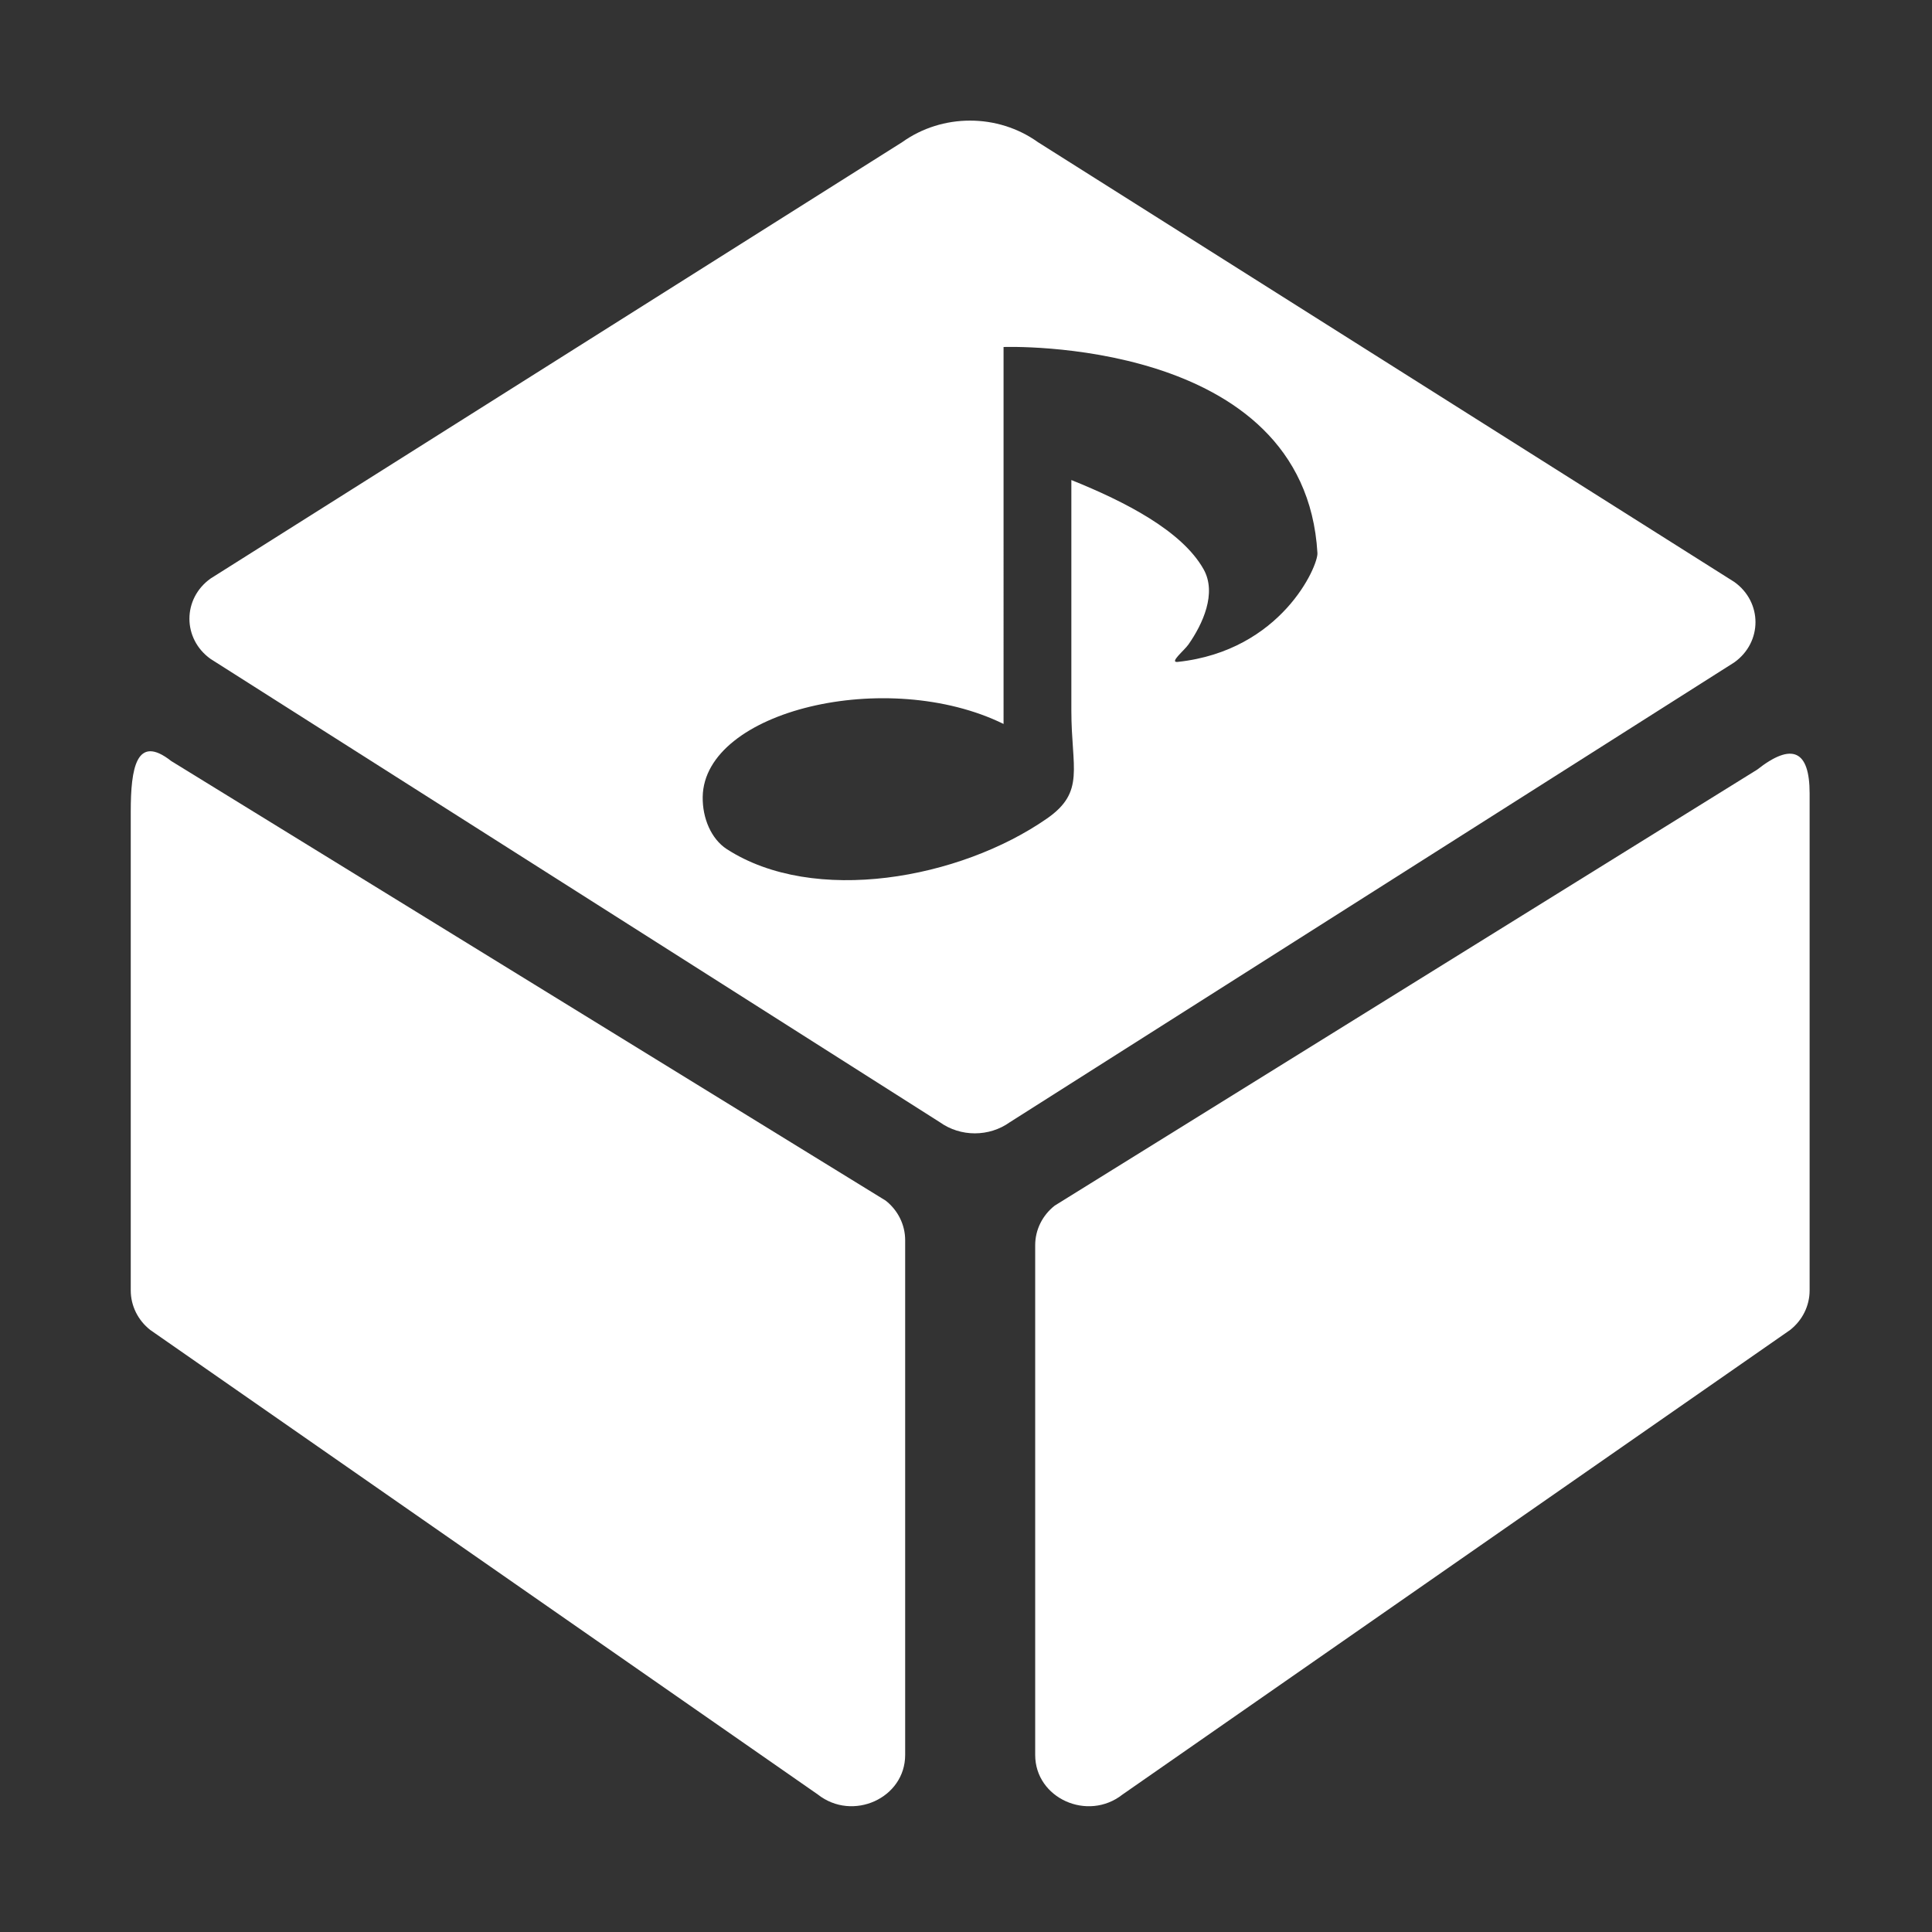<?xml version="1.0" standalone="no"?><!DOCTYPE svg PUBLIC "-//W3C//DTD SVG 1.1//EN" "http://www.w3.org/Graphics/SVG/1.1/DTD/svg11.dtd"><svg t="1733990523857" class="icon" viewBox="0 0 1024 1024" version="1.1" xmlns="http://www.w3.org/2000/svg" p-id="21365" width="20" height="20" xmlns:xlink="http://www.w3.org/1999/xlink"><rect x="0" y="0" width="1024" height="1024" fill="#333333" stroke="none"/><path d="M90.739 403.359c-18.48-14.542-21.439 3.85-21.439 26.76l0 253.833c0 8.119 3.794 15.808 10.343 20.96l353.819 246.206c18.48 14.542 46.293 1.949 46.293-20.96l0-272.854c0-8.115-3.794-15.804-10.343-20.96L90.739 403.359z" fill="#FFFFFF" p-id="21366"></path><path d="M931.324 407.929 559.014 639.011c-6.548 5.148-10.343 12.841-10.343 20.956l0 270.2c0 22.91 27.813 35.503 46.293 20.96l353.831-246.215c6.548-5.152 10.343-12.841 10.343-20.96L959.138 420.522C959.138 397.611 949.804 393.387 931.324 407.929z" fill="#FFFFFF" p-id="21367"></path><path d="M919.243 308.463 550.119 75.344c-21.282-15.224-50.654-15.224-71.936 0L111.598 306.645c-14.93 10.68-14.93 31.912 0 42.592l386.553 245.577c10.963 7.842 26.092 7.843 37.056 0.001l384.036-243.759C934.173 340.376 934.174 319.144 919.243 308.463zM624.232 350.823c-4.732 0.511 3.381-5.975 5.661-9.217 7.545-10.782 15.16-27.143 8.053-39.85-11.49-20.45-41.677-35.886-70.106-47.327l0 122.262c0 30.523 7.539 42.938-12.978 57.18-46.243 32.105-123.533 46.015-169.669 16.158-8.194-5.325-12.937-16.34-12.747-27.692 0.762-45.783 97.945-68.798 159.462-38.63L531.908 183.915c0 0 159.656-5.857 166.358 109.213C698.663 299.952 679.208 344.911 624.232 350.823z" fill="#FFFFFF" p-id="21368"></path></svg>